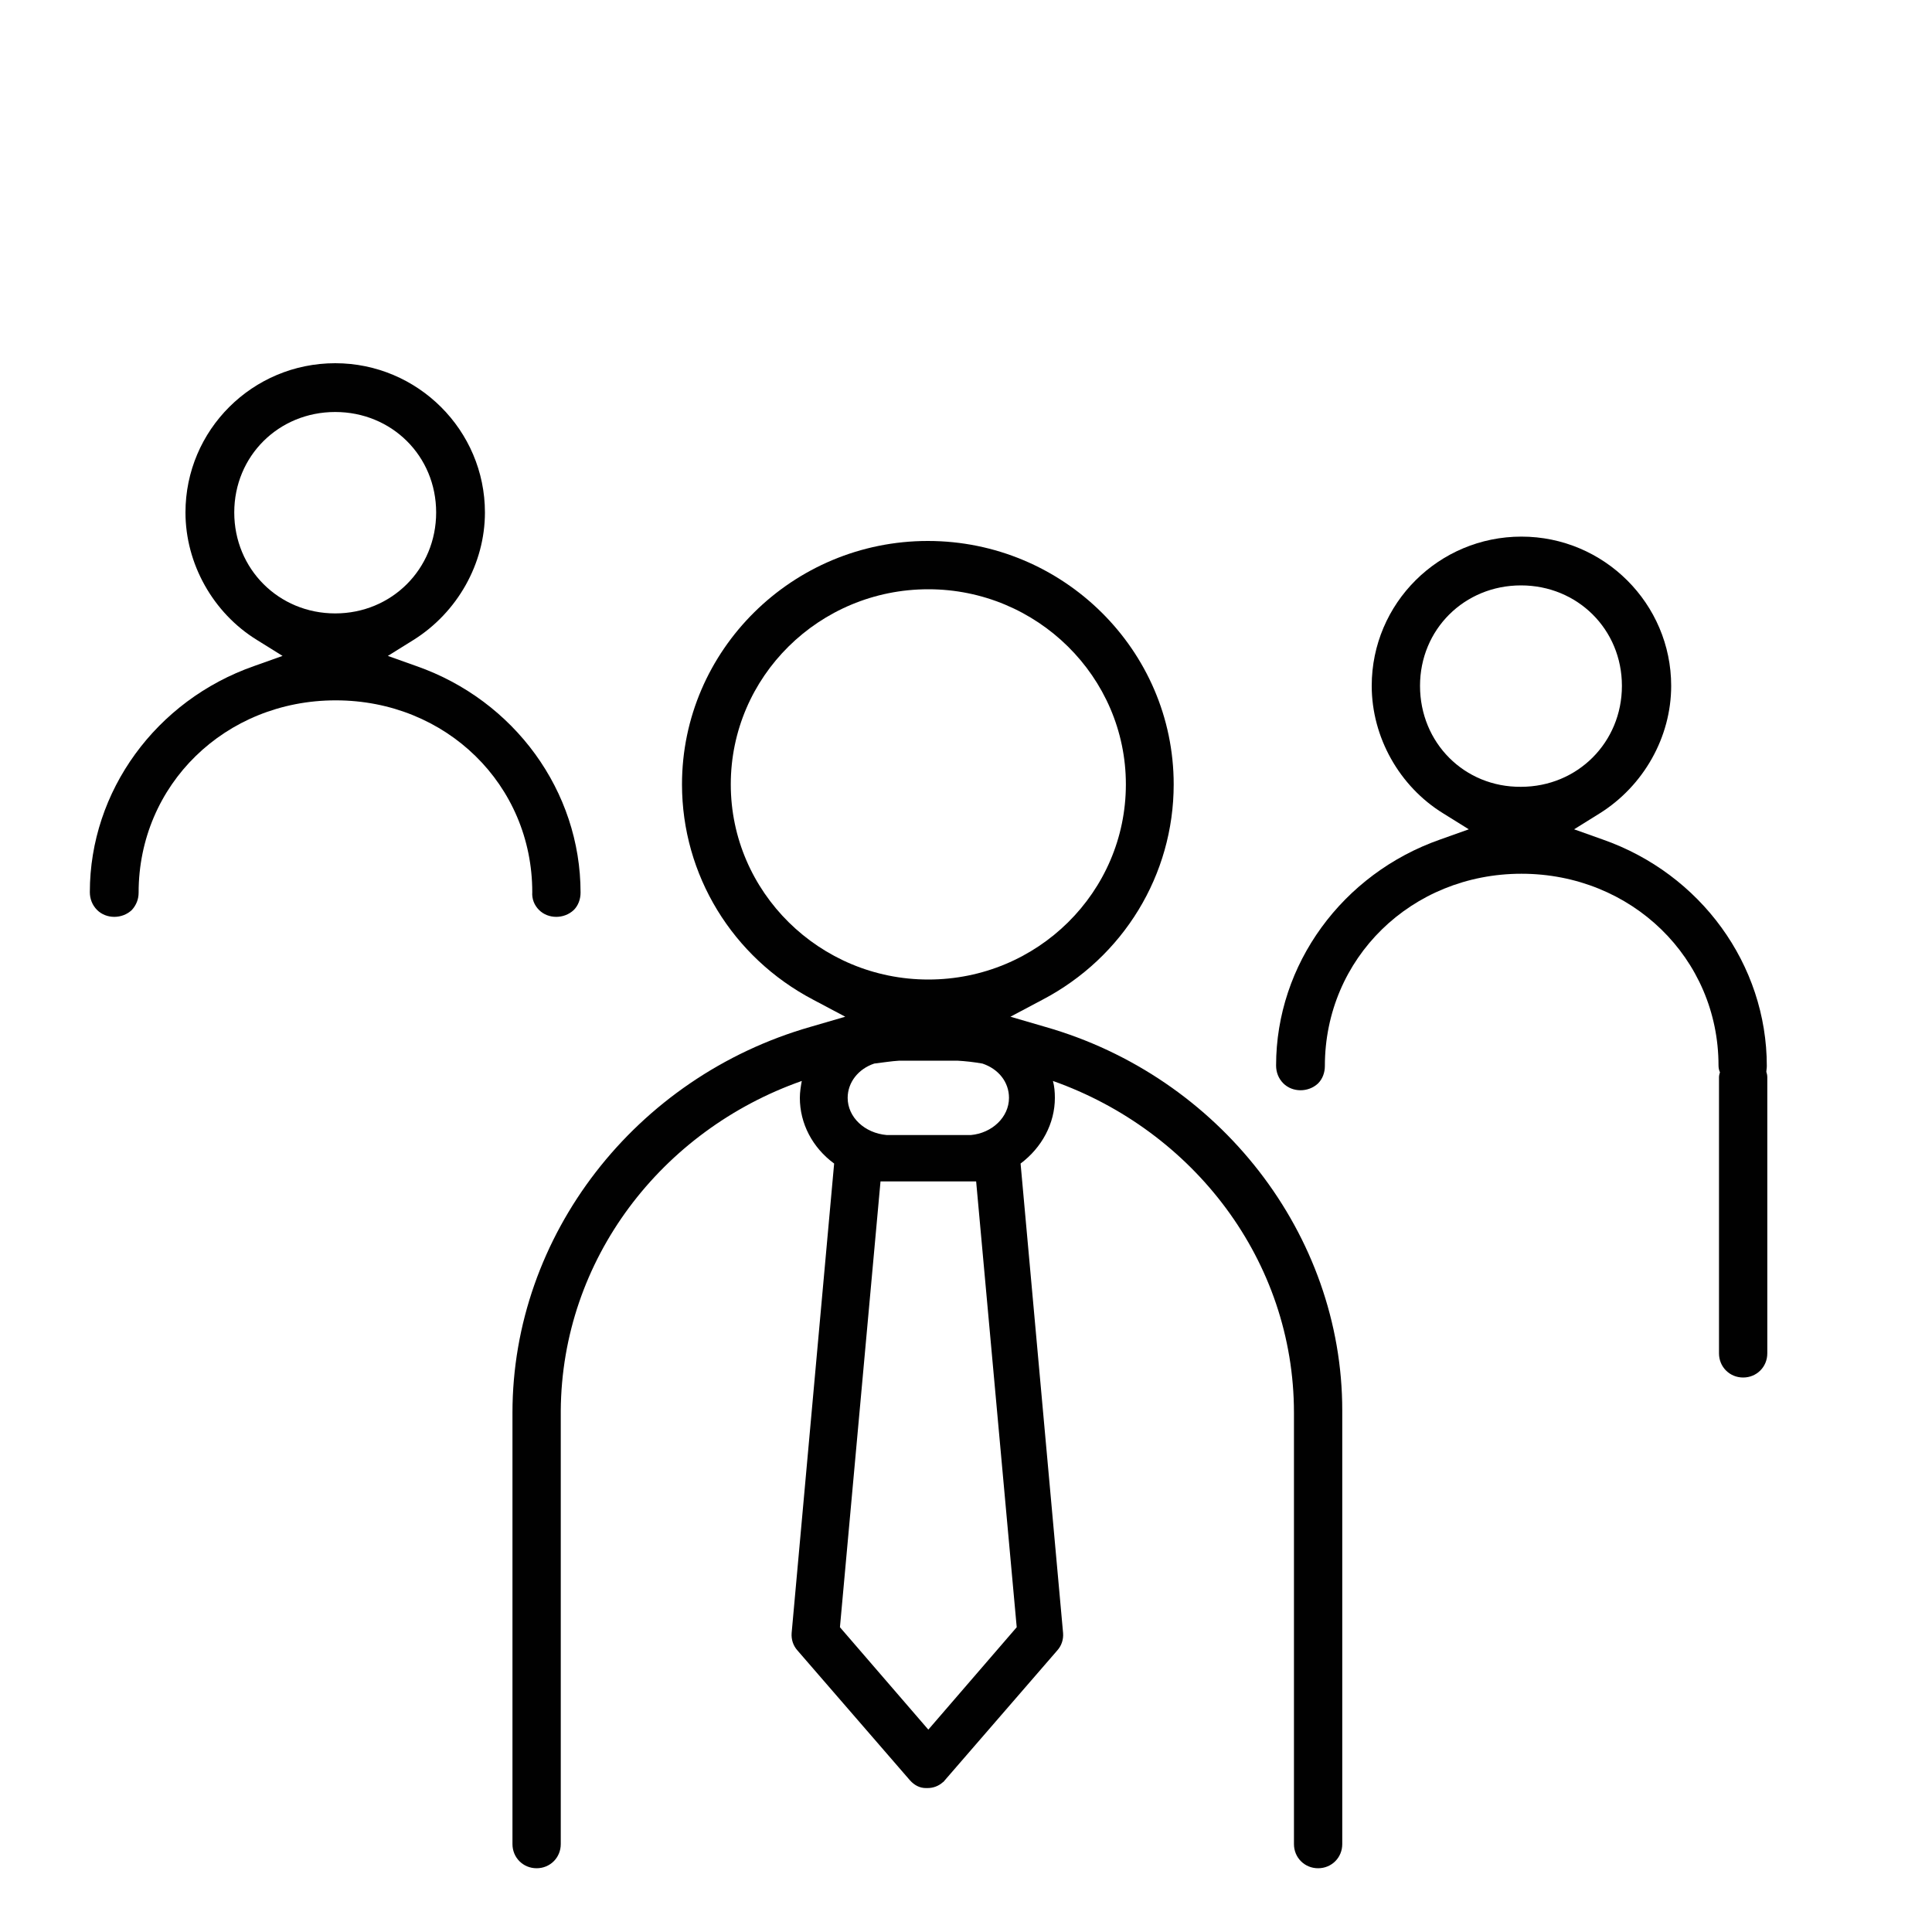 <?xml version="1.0" encoding="utf-8"?>
<!-- Generator: Adobe Illustrator 24.2.0, SVG Export Plug-In . SVG Version: 6.00 Build 0)  -->
<svg version="1.1" id="Layer_1" xmlns="http://www.w3.org/2000/svg" xmlns:xlink="http://www.w3.org/1999/xlink" x="0px" y="0px"
	 viewBox="0 0 40 40" style="enable-background:new 0 0 40 40;" xml:space="preserve">
<style type="text/css">
	.st0{fill:#010101;}
	.st1{fill:#FBB040;}
	.st2{opacity:0.37;fill:#FBB040;}
	.st3{fill-rule:evenodd;clip-rule:evenodd;fill:#010101;}
	.st4{clip-path:url(#SVGID_2_);}
	.st5{fill:none;}
	.st6{fill:#FFFFFF;}
	.st7{fill-rule:evenodd;clip-rule:evenodd;fill:none;stroke:#000000;stroke-miterlimit:10;}
	.st8{fill:none;stroke:#000000;stroke-width:1.4;stroke-linecap:round;stroke-miterlimit:10;}
	.st9{fill:#ED1C24;}
	.st10{fill:none;stroke:#010101;stroke-linecap:round;stroke-miterlimit:10;}
</style>
<g>
	<path class="st0" d="M11.16,18.84c0.19,0.19,0.52,0.19,0.72,0c0.09-0.09,0.14-0.22,0.14-0.36c0-2.1-1.37-3.98-3.4-4.69l-0.59-0.21
		l0.53-0.33c0.91-0.57,1.48-1.58,1.48-2.64c0-1.7-1.39-3.09-3.1-3.09c-1.71,0-3.1,1.38-3.1,3.09c0,1.06,0.57,2.08,1.48,2.64
		l0.53,0.33l-0.59,0.21c-2.03,0.71-3.4,2.59-3.4,4.68c0,0.14,0.05,0.27,0.15,0.37c0.19,0.19,0.52,0.19,0.72,0
		c0.09-0.1,0.14-0.22,0.14-0.36c0-2.23,1.79-3.98,4.08-3.98s4.07,1.75,4.07,3.97C11.01,18.61,11.06,18.74,11.16,18.84z M4.85,10.61
		c0-1.17,0.92-2.08,2.09-2.08c1.17,0,2.09,0.91,2.09,2.08c0,1.17-0.92,2.09-2.09,2.09C5.77,12.7,4.85,11.78,4.85,10.61z"/>
	<path class="st0" d="M36.58,22.07c0-2.1-1.37-3.98-3.4-4.69l-0.59-0.21l0.53-0.33c0.91-0.57,1.48-1.58,1.48-2.64
		c0-1.7-1.39-3.09-3.1-3.09c-1.71,0-3.1,1.38-3.1,3.09c0,1.06,0.57,2.08,1.48,2.64l0.53,0.33l-0.59,0.21
		c-2.03,0.71-3.4,2.59-3.4,4.68c0,0.14,0.05,0.27,0.15,0.37c0.19,0.19,0.52,0.19,0.72,0c0.09-0.09,0.14-0.22,0.14-0.36
		c0-2.23,1.79-3.98,4.07-3.98s4.08,1.75,4.08,3.97c0,0.05,0.01,0.1,0.03,0.14c-0.01,0.03-0.02,0.07-0.02,0.1v5.72
		c0,0.28,0.22,0.5,0.5,0.5s0.5-0.22,0.5-0.5v-5.72c0-0.04-0.01-0.08-0.02-0.11C36.57,22.16,36.58,22.12,36.58,22.07z M29.4,14.2
		c0-1.17,0.92-2.08,2.09-2.08c1.17,0,2.09,0.91,2.09,2.08c0,1.17-0.92,2.09-2.09,2.09C30.32,16.3,29.4,15.38,29.4,14.2z"/>
	<path class="st0" d="M21.64,21.26l-0.72-0.21l0.66-0.35c1.68-0.88,2.72-2.59,2.72-4.46c0-2.78-2.29-5.04-5.09-5.04
		s-5.09,2.26-5.09,5.04c0,1.87,1.04,3.58,2.72,4.46l0.66,0.35l-0.72,0.21c-3.63,1.04-6.17,4.32-6.17,7.99l0,8.93
		c0,0.28,0.22,0.5,0.5,0.5s0.5-0.22,0.5-0.5l0-8.97c0.02-3.14,2.09-5.81,4.99-6.83c-0.02,0.11-0.04,0.23-0.04,0.35
		c0,0.53,0.26,1.03,0.71,1.36l-0.88,9.72c-0.01,0.13,0.03,0.26,0.12,0.36l2.33,2.69c0.09,0.1,0.2,0.16,0.33,0.16
		c0.01,0,0.02,0,0.03,0c0.12,0,0.23-0.04,0.32-0.12c0.02-0.01,0.03-0.03,0.04-0.04l2.33-2.69c0.09-0.1,0.13-0.23,0.12-0.36
		l-0.88-9.72c0.44-0.33,0.71-0.83,0.71-1.36c0-0.12-0.01-0.24-0.04-0.35c2.91,1.03,4.99,3.72,4.99,6.87l0,8.93
		c0,0.28,0.22,0.5,0.5,0.5s0.5-0.22,0.5-0.5V29.2C27.79,25.56,25.25,22.29,21.64,21.26z M15.13,16.24c0-2.23,1.83-4.04,4.09-4.04
		c2.25,0,4.09,1.81,4.09,4.04c0,2.23-1.83,4.04-4.09,4.04C16.97,20.28,15.13,18.47,15.13,16.24z M19.22,35.81l-1.83-2.12l0.84-9.23
		h1.98l0.84,9.23L19.22,35.81z M20.89,22.73c0,0.4-0.35,0.73-0.79,0.77l-1.74,0c-0.46-0.04-0.81-0.37-0.81-0.77
		c0-0.32,0.22-0.6,0.55-0.71c0.17-0.02,0.35-0.05,0.52-0.06h1.2c0.18,0.01,0.35,0.03,0.52,0.06C20.67,22.13,20.89,22.4,20.89,22.73z
		"/>
</g>
</svg>

